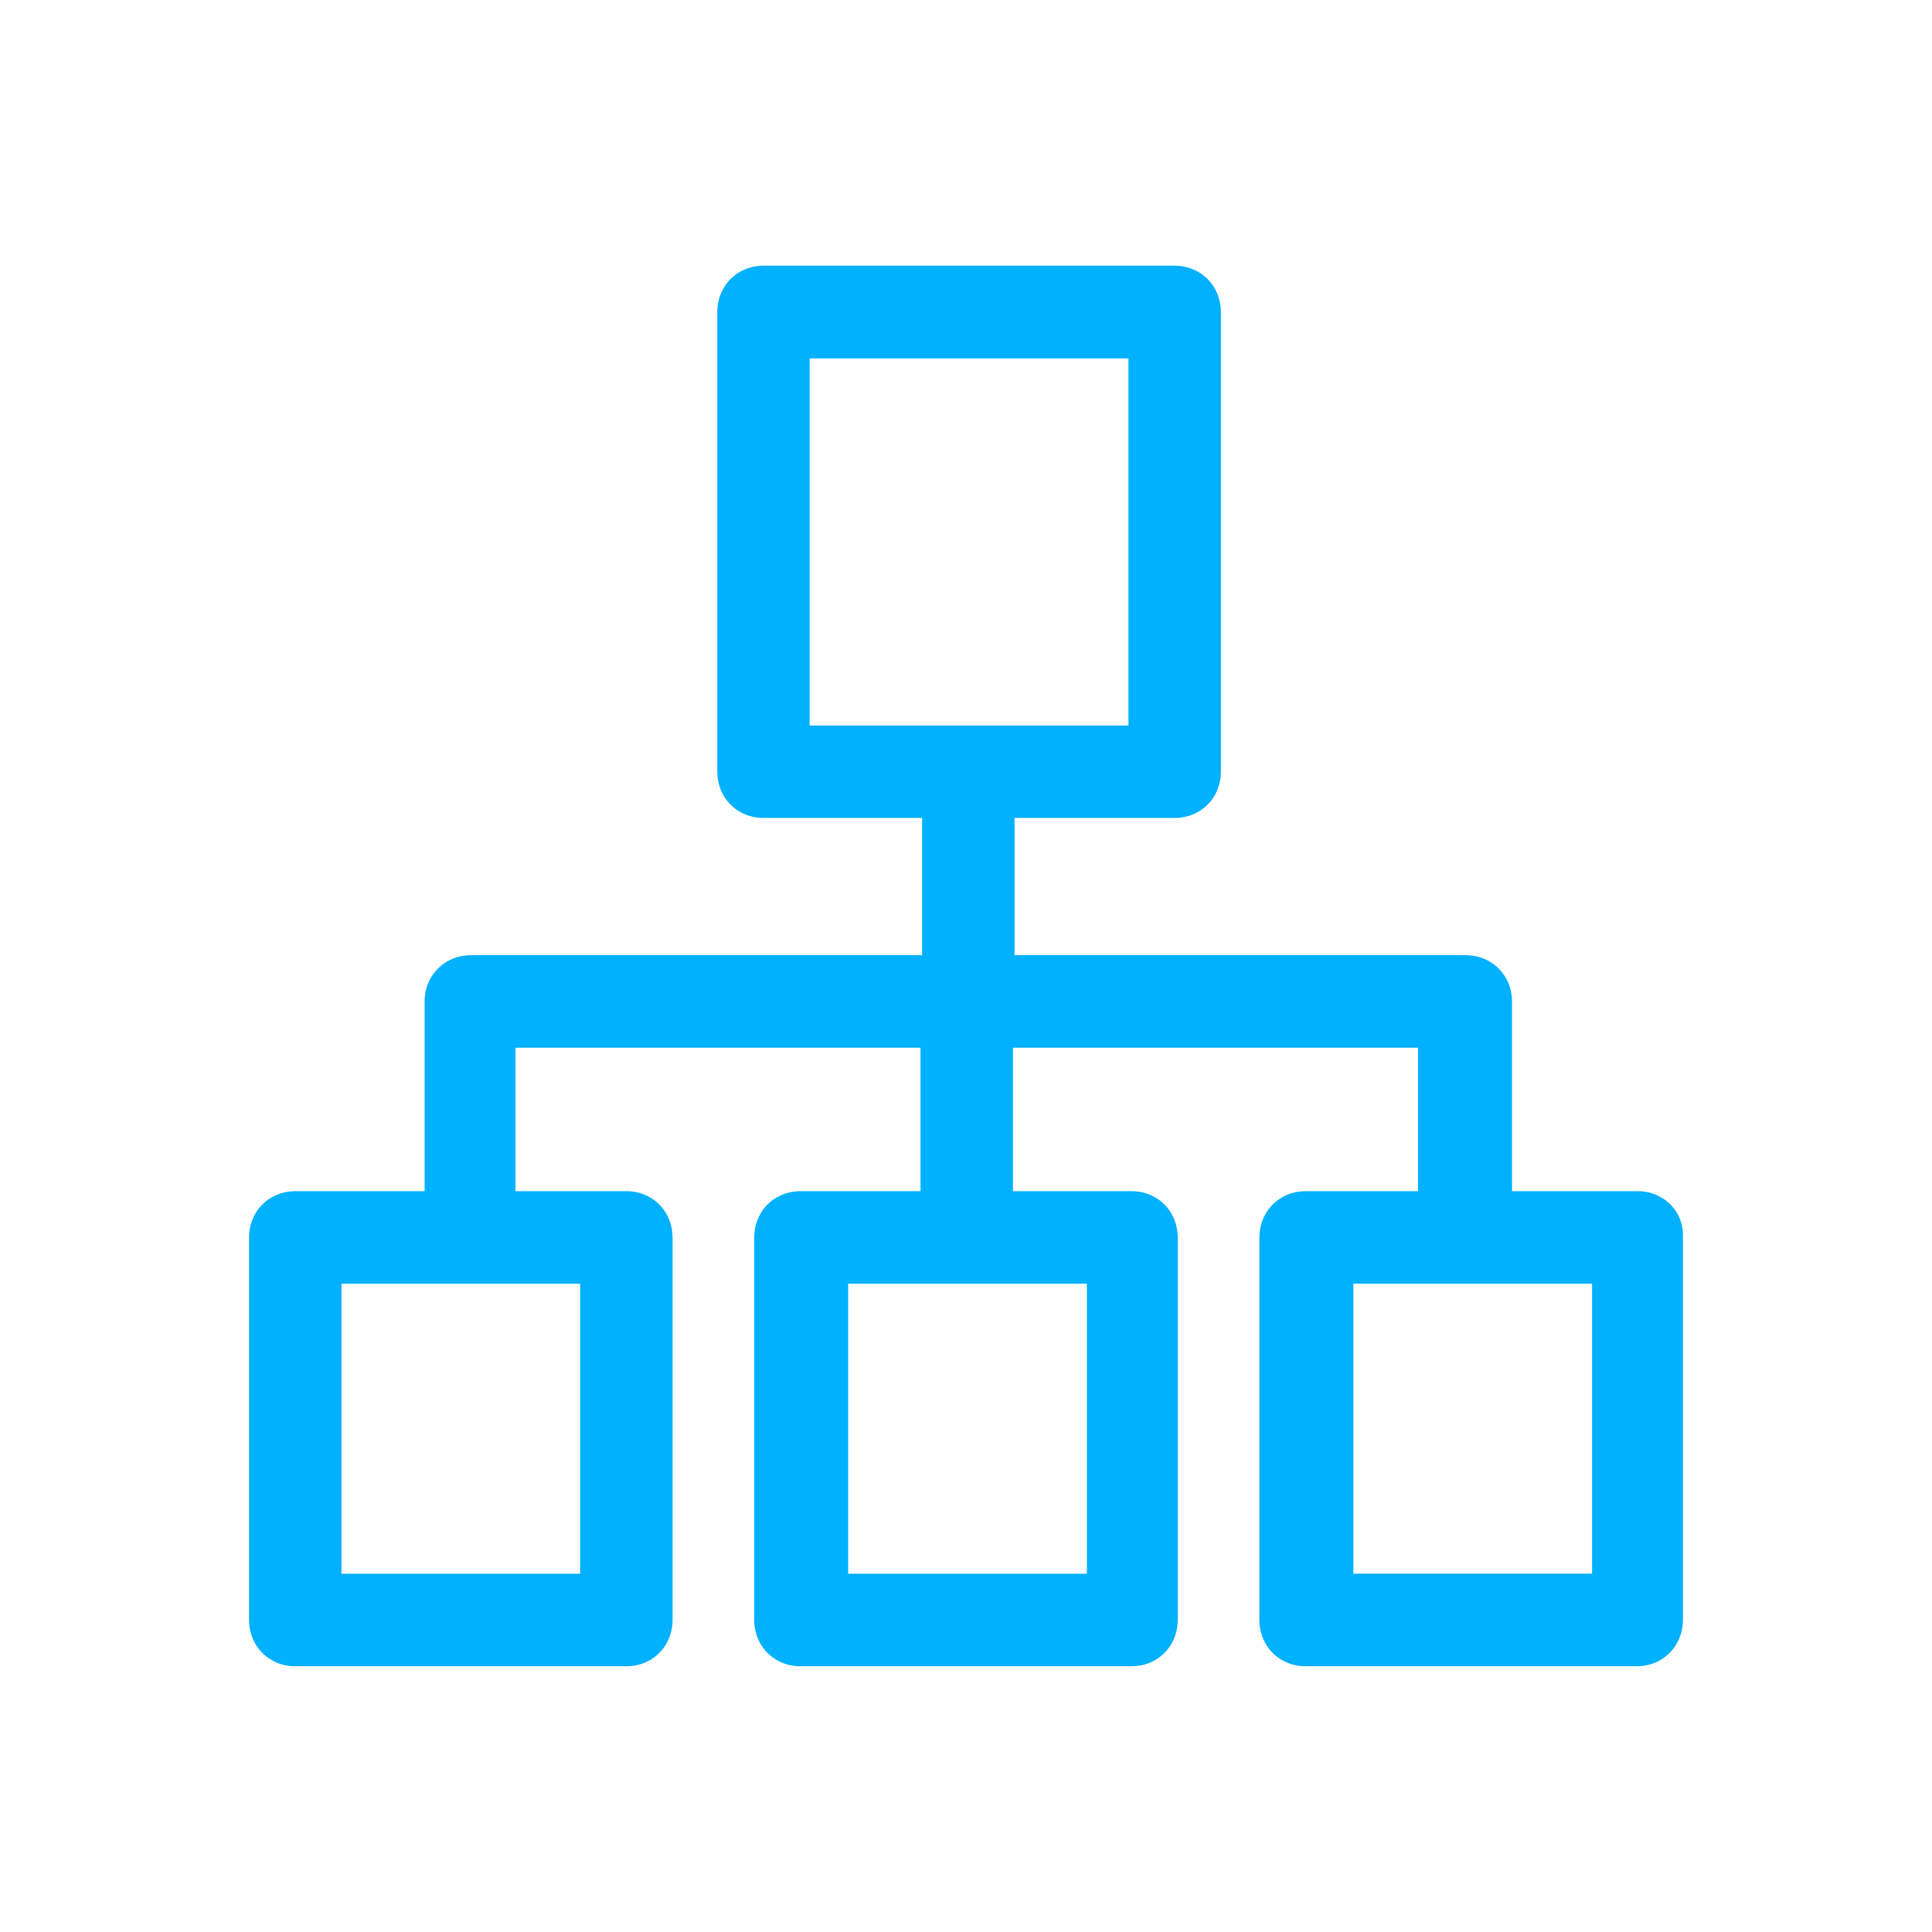 <svg enable-background="new 0 0 100 100" height="100" viewBox="0 0 100 100" width="100" xmlns="http://www.w3.org/2000/svg"><path d="m86.145 62.081c-.386-.269-.855-.425-1.348-.425h-6.536v-.469-.895-.895-.895-.895-.895-.895-.895-.895-.895-.895-.401c0-.17-.017-.335-.048-.494-.065-.331-.196-.633-.378-.895-.292-.422-.717-.738-1.224-.895-.233-.072-.481-.111-.743-.111h-23.357v-.783-.895-.895-.895-.895-.895-.895-.895-.057h8.291c.752 0 1.405-.321 1.839-.838.214-.255.372-.558.463-.895.057-.21.089-.43.089-.662v-.233-.895-.895-.895-.895-.895-.895-.895-.895-.895-.895-.895-.895-.895-.895-.895-.895-.895-.895-.895-.895-.895-.895-.895-.895-.895-.895-.29c0-.21-.028-.412-.075-.605-.082-.334-.23-.637-.432-.895-.432-.55-1.105-.895-1.884-.895h-21.285c-.78 0-1.452.344-1.884.895-.202.258-.35.56-.432.895-.048.193-.075.395-.075.605v.29.895.895.895.895.895.895.895.895.895.895.895.895.895.895.895.895.895.895.895.895.895.895.895.895.895.895.233c0 .232.032.452.089.662.091.337.249.64.463.895.433.517 1.086.838 1.839.838h8.211v.057.895.895.895.895.895.895.895.783h-23.357c-.262 0-.51.039-.743.111-.507.157-.932.474-1.224.895-.182.262-.313.564-.378.895-.031.159-.048.323-.048.494v.401.895.895.895.895.895.895.895.895.895.895.469h-6.696c-.524 0-.999.157-1.387.425-.326.226-.587.533-.762.895-.131.271-.212.572-.235.895-.004.06-.008.119-.008.179v.716.895.895.895.895.895.895.895.895.895.895.895.895.895.895.895.895.895.895.895.895.895.29c0 .21.028.412.075.605.082.334.229.637.432.895.432.55 1.105.895 1.884.895h17.14c.78 0 1.452-.344 1.885-.895.202-.258.35-.56.432-.895.048-.193.075-.395.075-.605v-.29-.895-.895-.896-.895-.895-.895-.895-.895-.895-.895-.895-.895-.895-.895-.895-.895-.895-.895-.895-.895-.895-.716c0-.06-.004-.119-.009-.179-.022-.323-.103-.624-.235-.895-.174-.362-.436-.668-.761-.895-.387-.269-.863-.425-1.387-.425h-5.74v-.469-.895-.895-.895-.895-.895-.895-.895-.691h20.966v.691.895.895.895.895.895.895.895.469h-6.218c-.524 0-.999.157-1.387.425-.326.226-.587.533-.762.895-.131.271-.212.572-.235.895-.004.06-.008.119-.008.179v.716.895.895.895.895.895.895.895.895.895.895.895.895.895.895.895.895.895.895.895.895.895.29c0 .21.028.412.075.605.082.334.23.637.432.895.432.55 1.105.895 1.884.895h17.14c.78 0 1.452-.344 1.885-.895.202-.258.35-.56.432-.895.048-.193.075-.395.075-.605v-.29-.895-.895-.895-.895-.895-.895-.895-.895-.895-.895-.895-.895-.895-.895-.895-.895-.895-.895-.895-.895-.895-.716c0-.06-.005-.119-.009-.179-.022-.323-.104-.624-.234-.895-.175-.362-.436-.668-.762-.895-.388-.269-.863-.425-1.387-.425h-6.138v-.469-.895-.895-.895-.895-.895-.895-.895-.691h20.966v.691.895.895.895.895.895.895.895.469h-5.819c-.524 0-1 .157-1.387.425-.326.226-.587.533-.762.895-.131.271-.212.572-.234.895-.004.06-.009.119-.009.179v.716.895.895.895.895.895.895.895.895.895.895.895.895.895.895.895.895.895.895.895.895.895.29c0 .21.028.412.075.605.082.334.229.637.432.895.432.55 1.105.895 1.885.895h17.139c.78 0 1.452-.344 1.884-.895.202-.258.35-.56.433-.895.048-.193.075-.395.075-.605v-.29-.895-.895-.895-.895-.895-.895-.895-.895-.895-.895-.895-.895-.895-.895-.895-.895-.895-.895-.895-.895-.895-.716c.003-.06.002-.119.001-.179-.006-.323-.08-.624-.207-.895-.169-.361-.433-.668-.757-.894zm-56.115 4.363v.111.895.895.895.895.895.895.895.895.895.895.895.895.895.895.895.895.58h-12.356v-.58-.895-.895-.895-.895-.895-.895-.895-.895-.895-.895-.895-.895-.895-.895-.895-.895-.111zm26.228 0v.111.895.895.895.895.895.895.895.895.895.895.895.895.895.895.895.895.58h-12.357v-.58-.895-.895-.895-.895-.895-.895-.895-.895-.895-.895-.895-.895-.895-.895-.895-.895-.111zm-14.35-28.892v-.522-.895-.895-.895-.895-.895-.895-.895-.895-.895-.895-.895-.895-.895-.895-.895-.895-.895-.895-.895-.895-.579h16.501v.579.895.895.895.895.895.895.895.895.895.895.895.895.895.895.895.895.895.895.895.895.522zm40.498 29.002v.895.895.895.895.895.895.895.895.895.895.895.895.895.895.895.895.58h-12.356v-.58-.895-.895-.895-.895-.895-.895-.895-.895-.895-.895-.895-.895-.895-.895-.895-.895-.111h12.356z" fill="#00b1ff"/></svg>